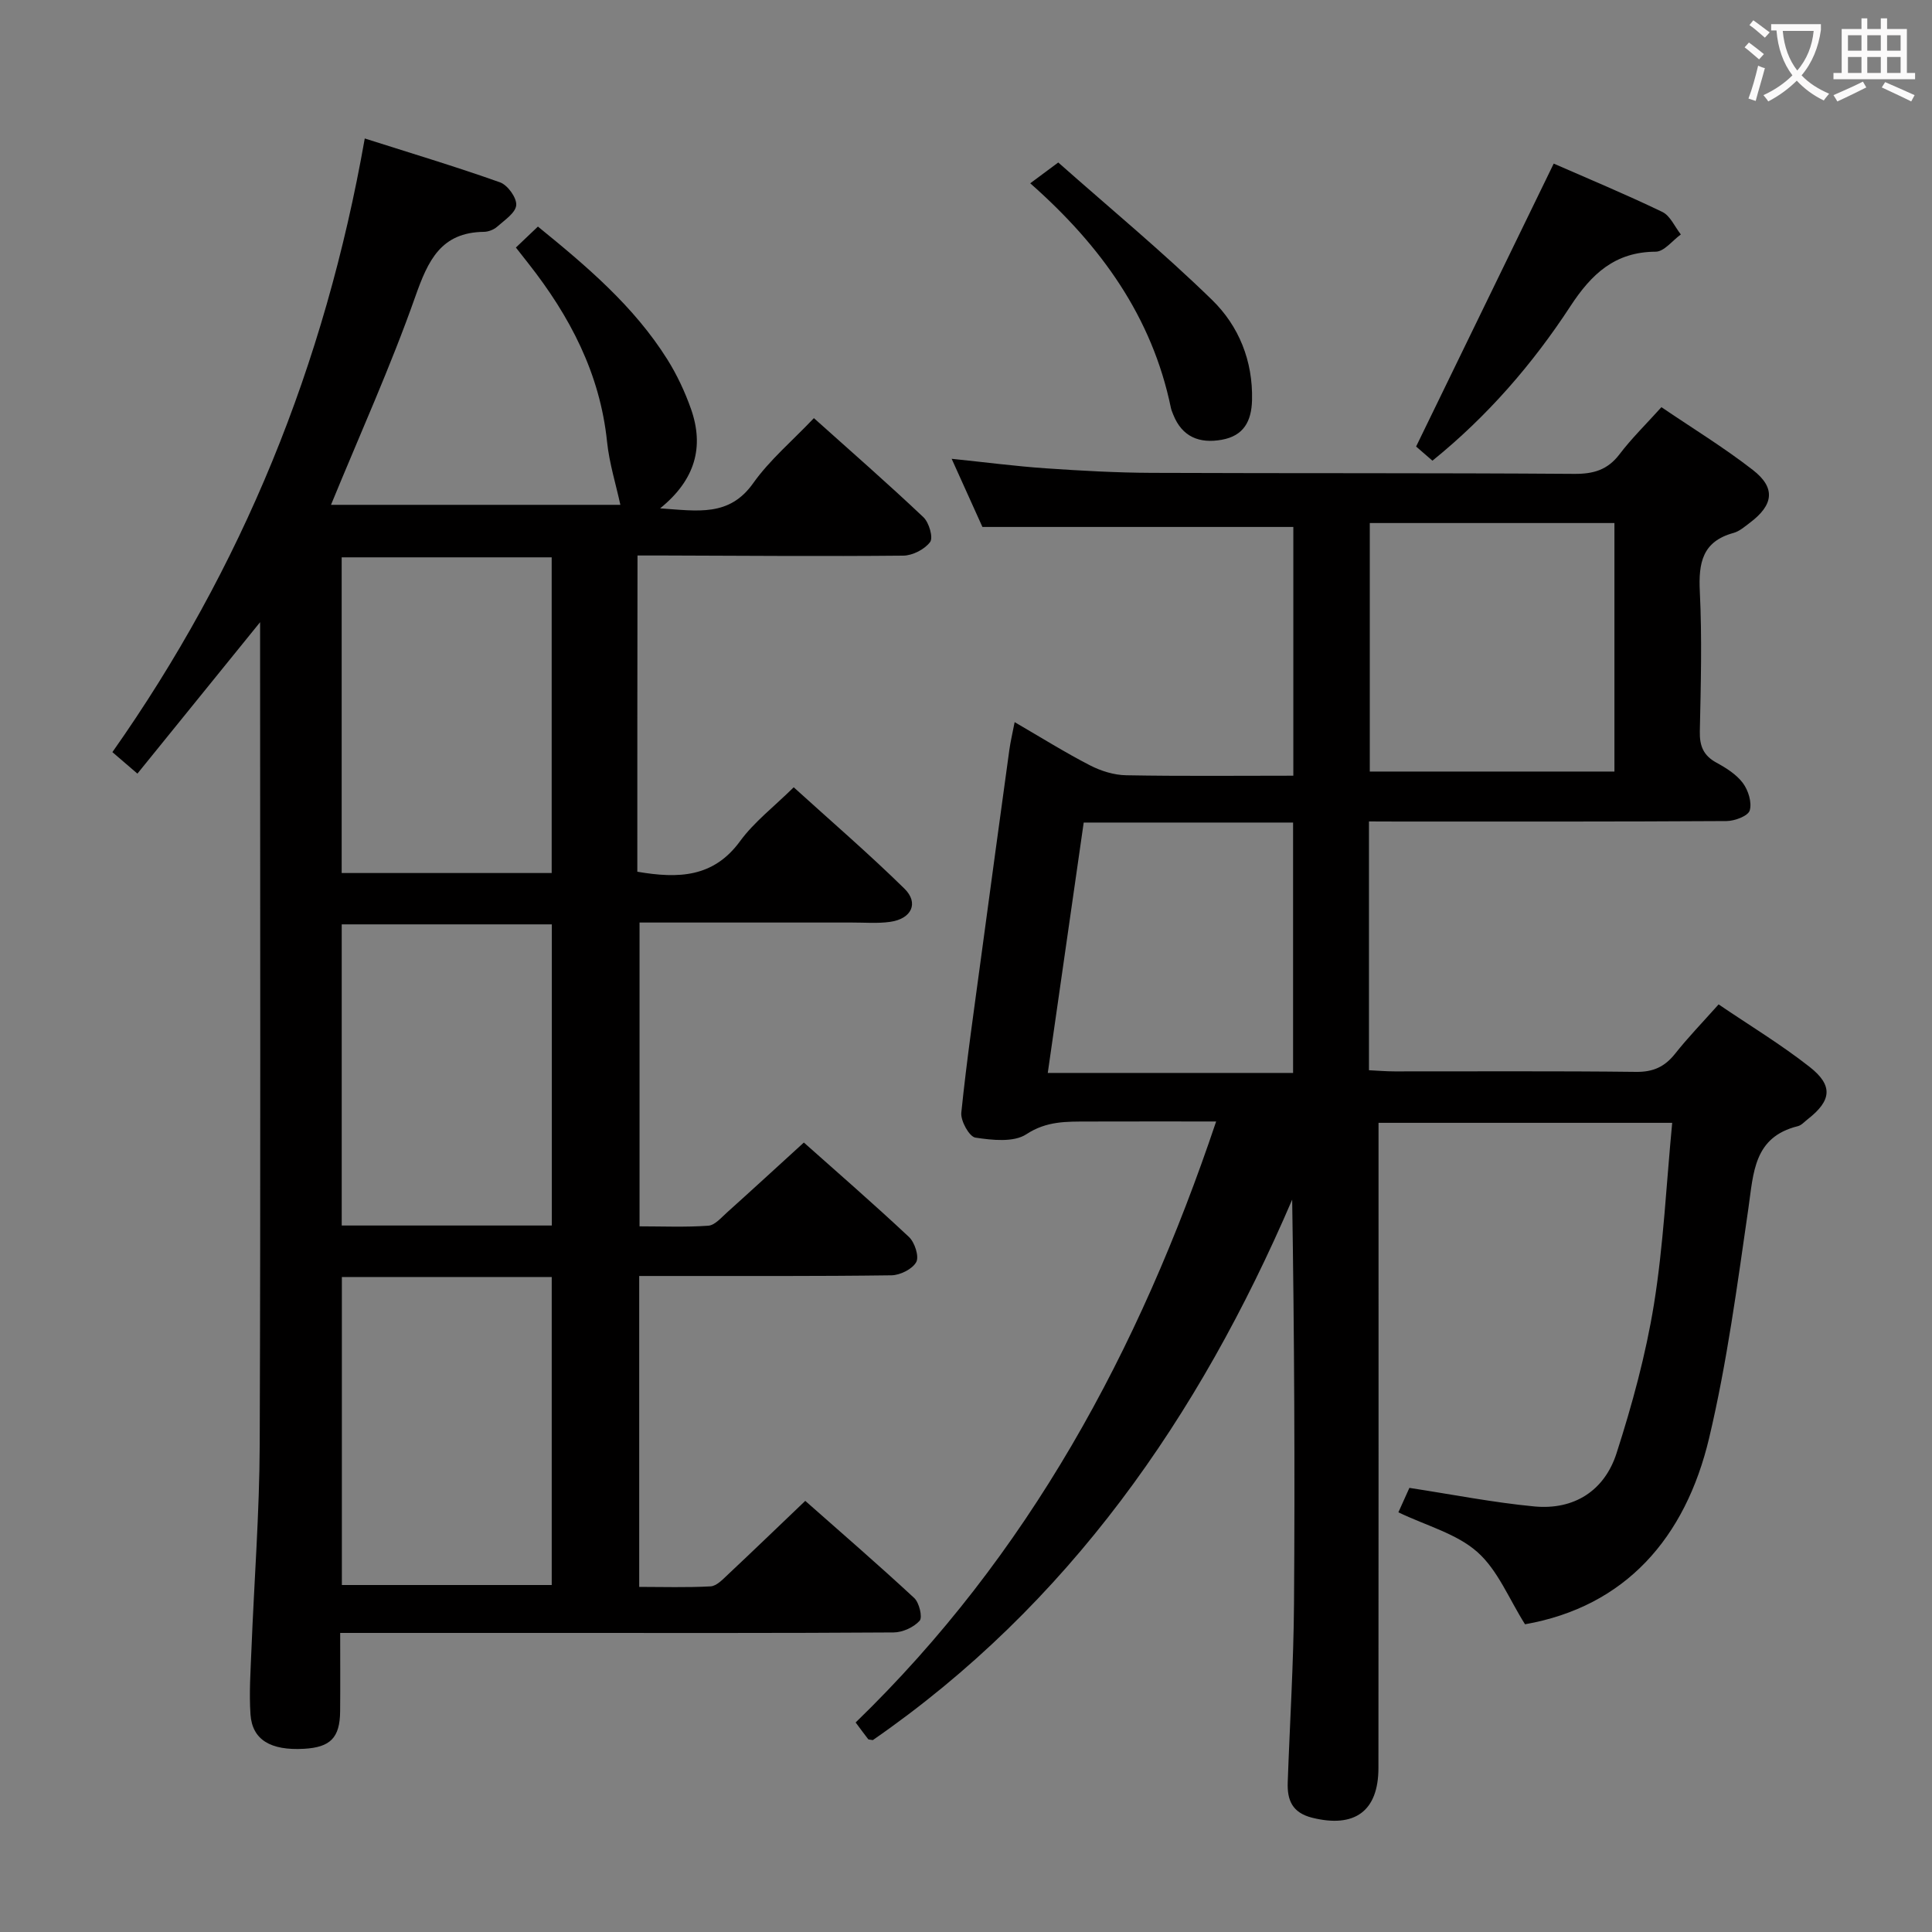 <svg enable-background="new 0 0 400 400" viewBox="0 0 400 400" xmlns="http://www.w3.org/2000/svg"><rect x="0" y="0" width="400" height="400" fill="#808080" stroke="none"/><g fill="#010000"><path d="m131.95 180.48c8.53 1.46 15.77 1.21 21.27-6.32 2.91-3.98 6.99-7.1 11.11-11.16 7.61 6.91 15.5 13.7 22.92 20.98 3.05 2.99 1.47 6.26-2.95 6.88-2.62.37-5.32.13-7.99.14-14.5.01-28.99 0-43.9 0v62.9c4.71 0 9.49.21 14.24-.13 1.36-.1 2.69-1.69 3.89-2.76 5.2-4.67 10.35-9.41 15.89-14.46 6.75 6.01 14.39 12.64 21.76 19.55 1.2 1.12 2.14 4.05 1.51 5.2-.81 1.46-3.34 2.72-5.15 2.74-15.5.21-31 .13-46.5.14-1.8 0-3.61 0-5.71 0v64.37c4.89 0 9.85.16 14.78-.11 1.23-.07 2.5-1.42 3.54-2.4 5.21-4.89 10.35-9.85 16.06-15.3 7.28 6.43 15.04 13.14 22.56 20.11 1.04.97 1.76 3.99 1.12 4.71-1.22 1.36-3.53 2.41-5.4 2.42-23.5.16-47 .1-70.5.1-14.47 0-28.94 0-44.07 0 0 5.69.04 10.98-.01 16.27-.06 5.44-2.02 7.41-7.48 7.72-6.92.39-10.72-1.86-11.08-7.13-.3-4.47.02-8.98.2-13.47.56-14.13 1.66-28.25 1.71-42.37.2-54.5.08-108.99.08-163.49 0-1.83 0-3.65 0-6.79-8.83 10.9-16.97 20.94-25.4 31.35-1.9-1.63-3.36-2.89-5.18-4.45 26.85-38.12 43.97-80.04 52.25-127.05 9.41 3 18.79 5.81 28 9.08 1.58.56 3.48 3.19 3.36 4.72-.12 1.59-2.42 3.11-3.94 4.46-.7.62-1.82 1.06-2.75 1.07-8.92.11-11.57 5.95-14.2 13.39-5.12 14.52-11.5 28.6-17.46 43.13h59.91c-.92-4.25-2.3-8.63-2.76-13.1-1.46-14.09-7.7-25.97-16.28-36.87-.81-1.02-1.61-2.05-2.59-3.3 1.56-1.48 2.98-2.84 4.56-4.34 10.1 8.21 19.87 16.48 26.78 27.48 2.01 3.2 3.66 6.73 4.92 10.3 2.74 7.82.9 14.65-6.4 20.56 7.81.53 14.31 1.78 19.26-5.2 3.43-4.83 8.11-8.77 12.58-13.48 7.72 6.92 15.34 13.57 22.67 20.51 1.17 1.1 2.07 4.22 1.39 5.14-1.13 1.52-3.64 2.81-5.58 2.82-16.5.16-33 .02-49.49-.03-1.81-.01-3.61 0-5.51 0-.04 22.09-.04 43.8-.04 65.47zm-61.17 147.68h43.45c0-21.48 0-42.52 0-63.77-14.6 0-28.84 0-43.45 0zm43.44-212.77c-15.06 0-29.39 0-43.48 0v65.36h43.48c0-21.81 0-43.37 0-65.36zm-43.47 138.34h43.5c0-20.93 0-41.66 0-62.35-14.7 0-29.08 0-43.5 0z"/><path d="m283.43 170.07v51.51c1.82.09 3.58.24 5.34.24 16.66.02 33.33-.1 49.99.1 3.54.04 5.92-1.07 8.06-3.77 2.68-3.38 5.7-6.5 9-10.2 6.34 4.31 12.88 8.26 18.84 12.94 4.94 3.87 4.53 7-.4 10.84-.66.51-1.28 1.24-2.03 1.43-9.15 2.25-9.18 9.64-10.24 16.98-2.31 15.93-4.42 31.95-8.13 47.58-4.91 20.72-17.36 34.91-38.12 38.57-3.31-5.23-5.62-11.2-9.88-14.97-4.29-3.8-10.52-5.42-16.34-8.21.8-1.77 1.72-3.8 2.28-5.06 8.93 1.37 17.35 3.03 25.84 3.84 8.27.79 14.56-3.27 17.05-11.02 3.24-10.07 6.05-20.39 7.74-30.81 1.98-12.26 2.55-24.76 3.78-37.59-20.43 0-40.29 0-60.8 0v6.11c0 42.49.02 84.98-.02 127.47-.01 8.98-4.96 12.46-13.69 10.3-4.18-1.04-5.22-3.67-5.09-7.33.43-12.31 1.21-24.61 1.3-36.92.2-27.82.06-55.64-.38-83.73-19.31 45-46.33 83.88-86.82 111.9-.65-.12-.88-.1-.96-.19-.8-1.03-1.57-2.09-2.6-3.46 35.76-34.64 58.65-76.87 74.64-124.43-9.4 0-17.97-.02-26.54.01-4.4.02-8.54-.14-12.75 2.63-2.61 1.72-7.08 1.23-10.56.7-1.26-.19-3.09-3.48-2.91-5.18 1.12-10.9 2.7-21.75 4.16-32.62 1.91-14.15 3.83-28.31 5.78-42.45.24-1.75.66-3.47 1.1-5.77 5.56 3.23 10.48 6.31 15.63 8.96 2.26 1.16 4.95 2 7.47 2.04 11.45.21 22.92.09 34.6.09 0-17.52 0-34.46 0-51.5-21.26 0-42.47 0-64.37 0-1.82-4.02-3.97-8.78-6.37-14.11 7 .72 13.23 1.54 19.48 1.97 7.3.5 14.62.91 21.93.94 29.16.12 58.32 0 87.48.21 4.01.03 6.92-.82 9.39-4.07 2.5-3.29 5.49-6.21 8.67-9.74 6.42 4.36 12.95 8.35 18.94 13.01 4.76 3.7 4.28 7.24-.64 10.93-1.06.8-2.15 1.76-3.38 2.1-6.44 1.76-7.26 6.19-6.97 12.12.47 9.64.21 19.32 0 28.98-.06 3.02.75 4.99 3.44 6.46 2.02 1.1 4.15 2.44 5.48 4.23 1.12 1.5 1.9 4.02 1.41 5.67-.34 1.14-3.1 2.18-4.79 2.19-22.66.14-45.32.1-67.98.1-1.82-.02-3.65-.02-6.06-.02zm50.82-61.78c-17.07 0-33.82 0-50.65 0v51.45h50.65c0-17.12 0-34.05 0-51.45zm-117.32 113.85h50.79c0-17.55 0-34.64 0-51.84-14.53 0-28.77 0-43.35 0-2.49 17.29-4.93 34.33-7.44 51.84z"/><path d="m321.68 33.87c7.1 3.11 14.89 6.35 22.49 10.01 1.64.79 2.57 3.07 3.83 4.66-1.73 1.25-3.46 3.56-5.2 3.57-8.46.04-13.3 4.61-17.68 11.31-7.83 11.98-17.18 22.77-28.55 31.96-1.49-1.29-2.85-2.47-3.38-2.93 9.55-19.64 18.87-38.8 28.49-58.58z"/><path d="m213.3 37.95c2-1.49 3.44-2.55 5.8-4.31 10.68 9.46 21.67 18.54 31.85 28.46 5.52 5.38 8.47 12.59 8.27 20.74-.11 4.44-1.78 7.41-6.28 8.21-4.59.82-8.19-.57-10.03-5.2-.18-.46-.39-.93-.49-1.41-3.89-18.83-14.46-33.56-29.12-46.49z"/></g><path d="m362.1 8.8c1.1.8 2.1 1.6 3.1 2.4l-1 1.1c-1.3-1.1-2.3-2-3-2.5zm1.9 4.8c.5.2.9.4 1.4.5-.6 2.3-1.3 4.5-1.9 6.8l-1.5-.5c.8-2.1 1.4-4.3 2-6.8zm-1-9.4c1.3.9 2.4 1.8 3.4 2.5l-1 1.1c-1.4-1.2-2.4-2.1-3.2-2.6zm3.7 2.2v-1.4h10.3v1.2c-.5 3.6-1.8 6.8-4 9.4 1.5 1.6 3.4 2.8 5.7 3.8-.3.4-.7.8-1.1 1.4-2.3-1.1-4.1-2.5-5.6-4.1-1.6 1.6-3.6 3.1-5.9 4.3-.3-.5-.7-.9-1-1.3 2.4-1.1 4.4-2.5 6-4.1-1.9-2.5-3-5.6-3.3-9.3h-1.1zm8.8 0h-6.4c.3 3.3 1.3 6 3 8.2 2-2.3 3.1-5.1 3.4-8.2z" fill="#fbfafa"/><path d="m385.3 3.8h1.3v2.2h2.8v-2.2h1.3v2.2h4.1v9.1h1.7v1.3h-16.9v-1.3h1.7v-9.1h4.1v-2.2zm.4 13.1.7 1.2c-1.8.9-3.8 1.9-6 2.9-.2-.4-.5-.8-.8-1.3 2.3-1 4.3-1.9 6.1-2.8zm-3.1-6.4h2.8v-3.2h-2.8zm0 4.6h2.8v-3.3h-2.8zm4-4.6h2.8v-3.2h-2.8zm0 4.6h2.8v-3.3h-2.8zm3.7 1.9c2.1.9 4.1 1.8 6.1 2.7l-.7 1.3c-2.2-1.1-4.2-2-6.1-2.9zm3.2-9.7h-2.8v3.2h2.8zm-2.8 7.8h2.8v-3.3h-2.8z" fill="#fbfafa"/></svg>